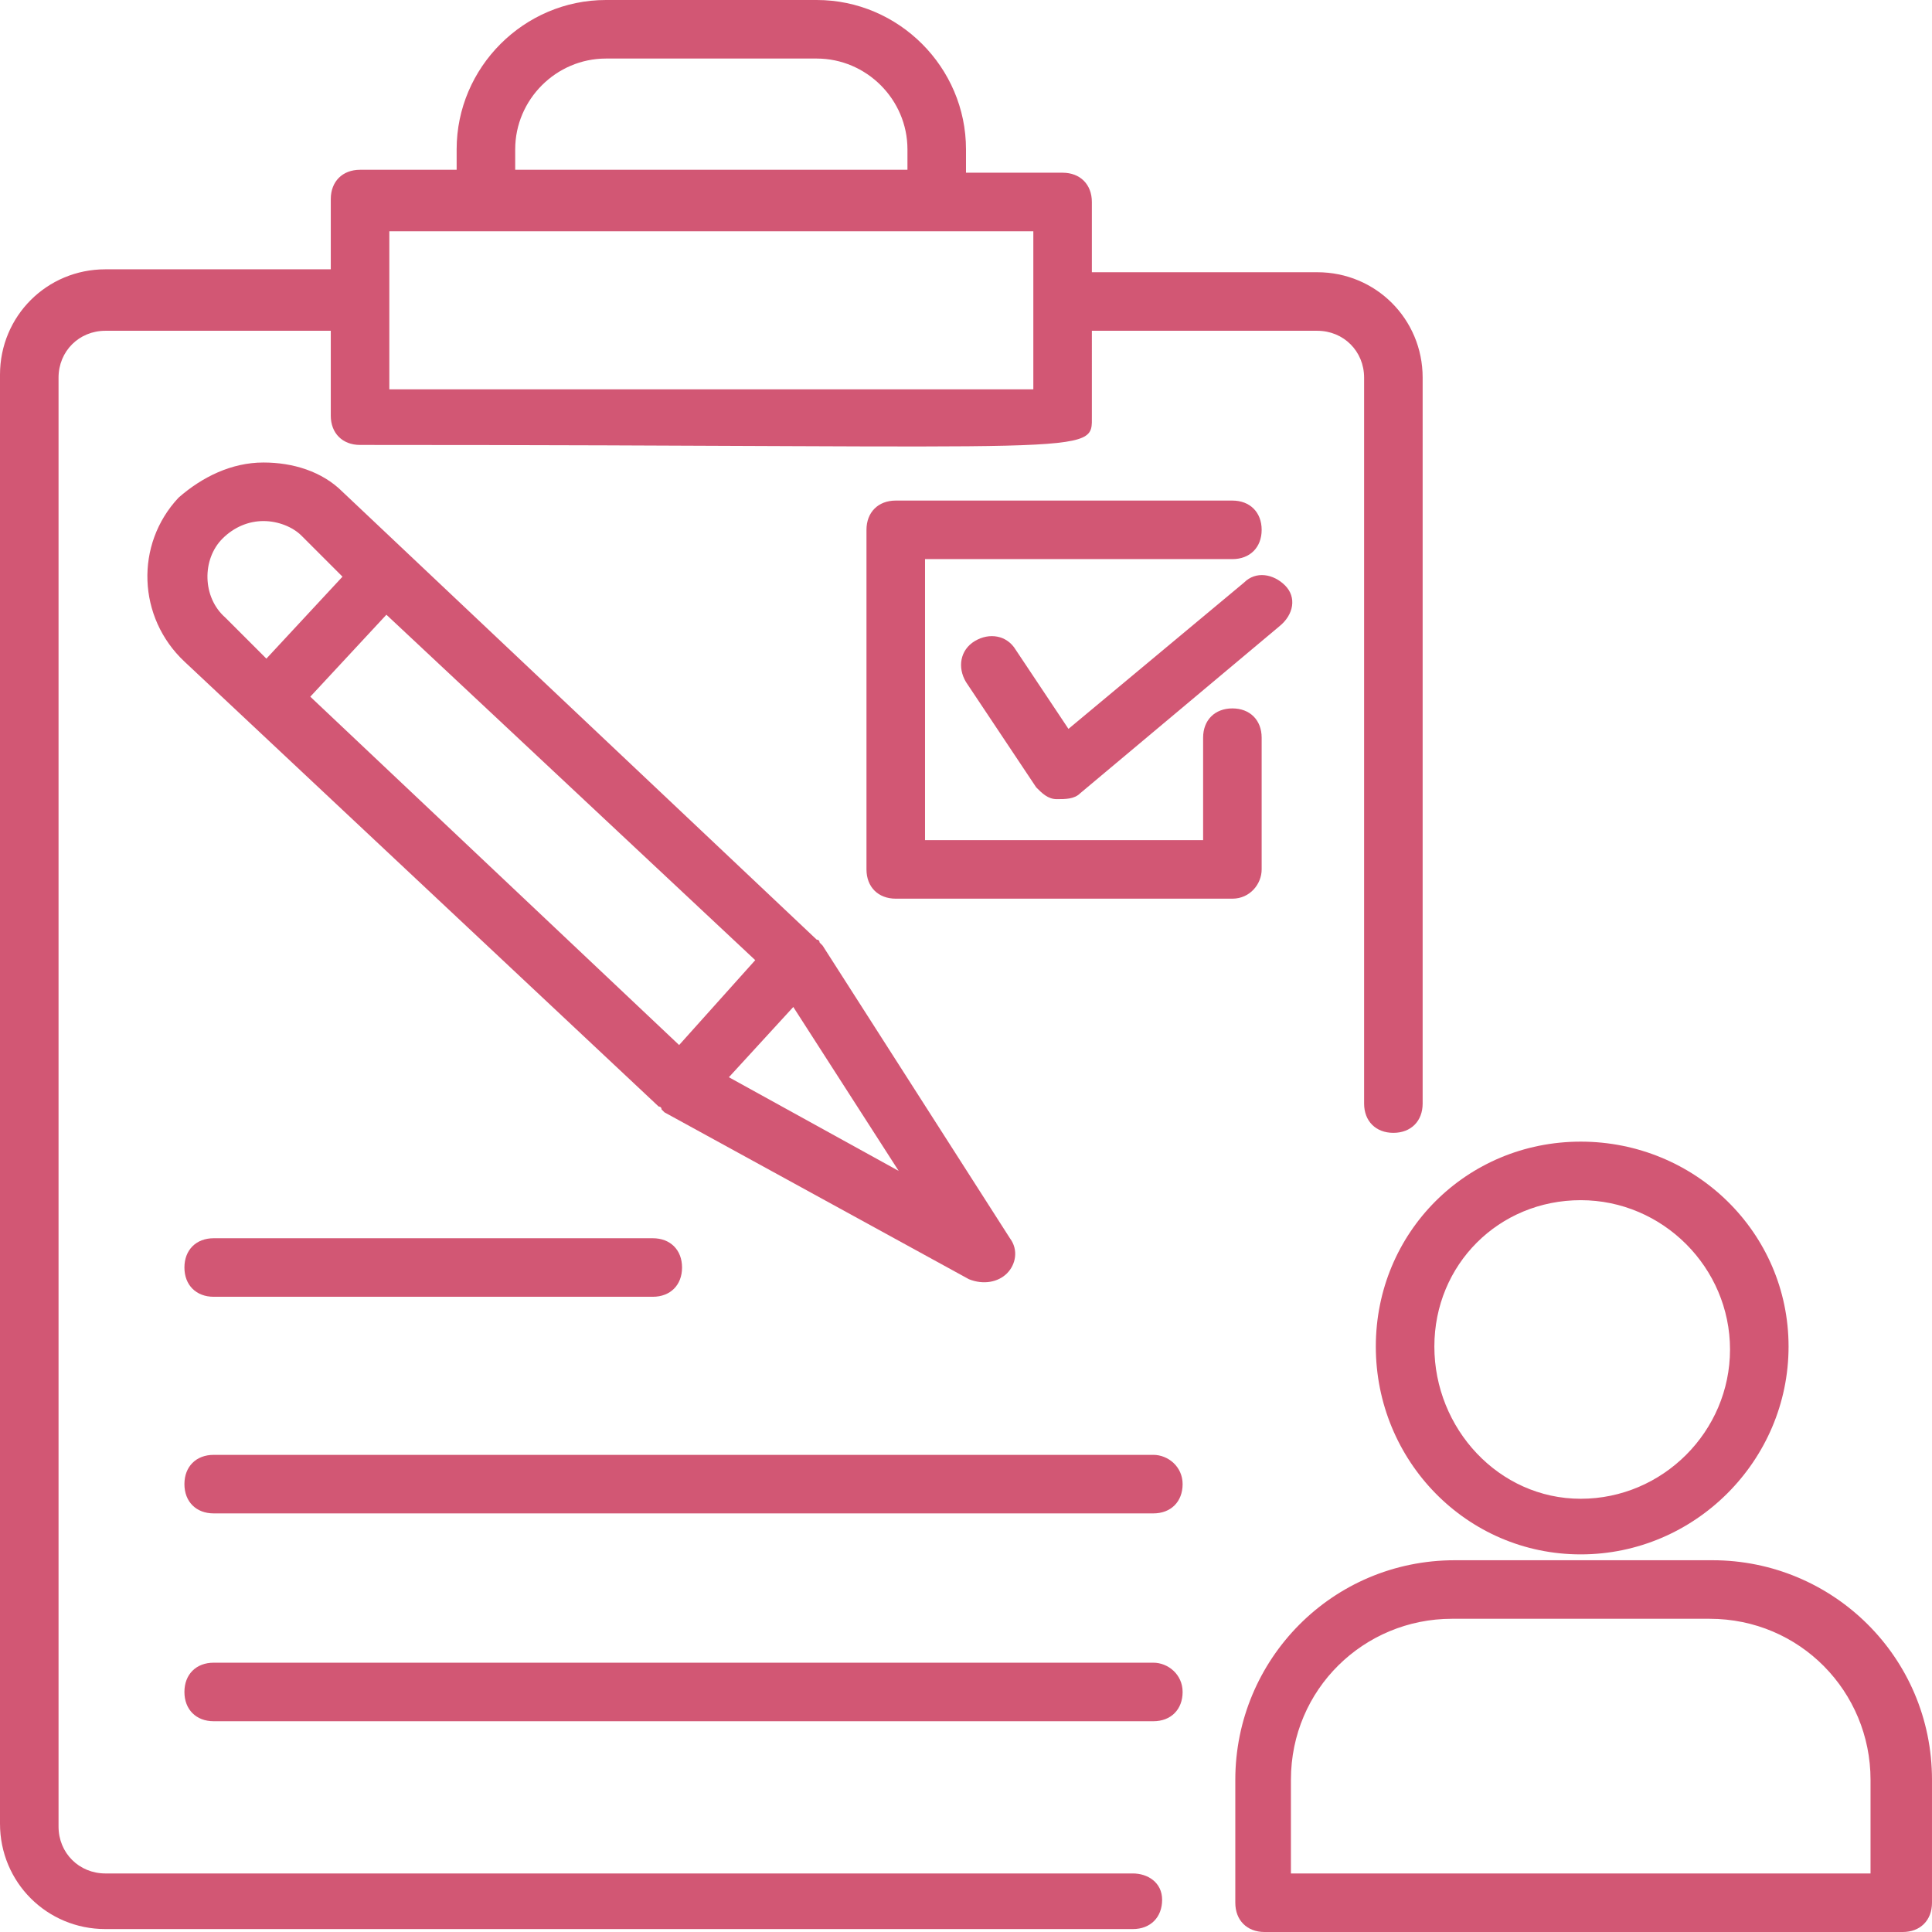 <?xml version="1.0"?>
<svg xmlns="http://www.w3.org/2000/svg" xmlns:xlink="http://www.w3.org/1999/xlink" version="1.1" id="Capa_1" x="0px" y="0px" viewBox="0 0 496.941 496.941" style="enable-background:new 0 0 496.941 496.941;" xml:space="preserve" width="512px" height="512px" class=""><g><g>
	<g>
		<g>
			<path d="M291.388,481.882H27.106c-6.776,0-12.047-5.271-12.047-12.047V97.129c0-6.776,5.271-12.047,12.047-12.047h57.976v21.835     c0,4.518,3.012,7.529,7.529,7.529c192,0,188.235,3.012,188.235-7.529V85.082h57.977c6.776,0,12.047,5.271,12.047,12.047v186.729     c0,4.518,3.012,7.529,7.529,7.529s7.529-3.012,7.529-7.529V97.129c0-15.059-12.047-27.106-27.106-27.106h-57.977V51.953     c0-4.518-3.012-7.529-7.529-7.529h-24.847V38.4c0-21.082-17.318-38.4-38.4-38.4h-54.212c-21.082,0-38.4,17.318-38.4,38.4v5.271     H92.612c-4.518,0-7.529,3.012-7.529,7.529v18.071H27.106C12.047,69.271,0,81.318,0,96.376v372.706     c0,15.059,12.047,27.106,27.106,27.106h264.282c4.518,0,7.529-3.012,7.529-7.529S295.153,481.882,291.388,481.882z M132.518,38.4     c0-12.8,10.541-23.341,23.341-23.341h54.212c12.8,0,23.341,10.541,23.341,23.341v5.271H132.518V38.4z M100.141,59.482     c132.077,0,144.086,0,144.941,0c0.044,0,0.059,0,0.059,0c0.406,0,3.344,0,20.647,0c0,15.059,0,25.6,0,40.659H100.141     C100.141,85.835,100.141,75.294,100.141,59.482z" data-original="#000000" class="active-path" data-old_color="#000000" fill="#D25774"/>
			<path d="M320,149.835l-45.176,37.647l-13.553-20.329c-2.259-3.765-6.776-4.518-10.541-2.259     c-3.765,2.259-4.518,6.776-2.259,10.541l18.071,27.106c1.506,1.506,3.012,3.012,5.271,3.012c2.259,0,4.518,0,6.024-1.506     l51.2-42.918c3.765-3.012,4.518-7.529,1.506-10.541C327.529,147.576,323.012,146.824,320,149.835z" data-original="#000000" class="active-path" data-old_color="#000000" fill="#D25774"/>
			<path d="M259.012,327.529c2.259-2.259,3.012-6.024,0.753-9.035L211.576,243.2l-0.753-0.753c0,0,0-0.753-0.753-0.753     l-121.976-115.2c-5.271-5.271-12.8-7.529-20.329-7.529c-8.282,0-15.812,3.765-21.835,9.035     c-11.294,12.047-10.541,30.871,1.506,42.165l121.976,114.447c0,0,0.753,0,0.753,0.753l0.753,0.753l78.306,42.918     C252.988,330.541,256.753,329.788,259.012,327.529z M57.976,158.871c-6.023-5.271-6.023-15.059-0.753-20.329     c3.012-3.012,6.776-4.518,10.541-4.518s7.529,1.506,9.788,3.765l10.541,10.541l-19.576,21.082L57.976,158.871z M79.812,179.2     l19.576-21.082l94.871,88.847L174.682,268.8L79.812,179.2z M187.482,277.082l16.565-18.071l27.106,42.165L187.482,277.082z" data-original="#000000" class="active-path" data-old_color="#000000" fill="#D25774"/>
			<path d="M296.659,427.671H54.965c-4.518,0-7.529,3.012-7.529,7.529s3.012,7.529,7.529,7.529h241.694     c4.518,0,7.529-3.012,7.529-7.529S300.424,427.671,296.659,427.671z" data-original="#000000" class="active-path" data-old_color="#000000" fill="#D25774"/>
			<path d="M296.659,374.212H54.965c-4.518,0-7.529,3.012-7.529,7.529s3.012,7.529,7.529,7.529h241.694     c4.518,0,7.529-3.012,7.529-7.529S300.424,374.212,296.659,374.212z" data-original="#000000" class="active-path" data-old_color="#000000" fill="#D25774"/>
			<path d="M54.965,318.494c-4.518,0-7.529,3.012-7.529,7.529s3.012,7.529,7.529,7.529h112.941c4.518,0,7.529-3.012,7.529-7.529     s-3.012-7.529-7.529-7.529H54.965z" data-original="#000000" class="active-path" data-old_color="#000000" fill="#D25774"/>
			<path d="M324.518,223.624v-33.882c0-4.518-3.012-7.529-7.529-7.529s-7.529,3.012-7.529,7.529v26.353h-71.529v-72.282h79.059     c4.518,0,7.529-3.012,7.529-7.529s-3.012-7.529-7.529-7.529H230.4c-4.518,0-7.529,3.012-7.529,7.529v87.341     c0,4.518,3.012,7.529,7.529,7.529h86.588C321.506,231.153,324.518,227.388,324.518,223.624z" data-original="#000000" class="active-path" data-old_color="#000000" fill="#D25774"/>
			<path d="M406.588,399.812c29.365,0,53.459-24.094,53.459-53.459c0-29.365-24.094-52.706-53.459-52.706     c-29.365,0-52.706,23.341-52.706,52.706C353.882,375.718,377.224,399.812,406.588,399.812z M406.588,308.706     c21.082,0,38.4,17.318,38.4,38.4c0,21.082-17.318,38.4-38.4,38.4c-21.082,0-37.647-18.071-37.647-39.153     C368.941,325.271,385.506,308.706,406.588,308.706z" data-original="#000000" class="active-path" data-old_color="#000000" fill="#D25774"/>
			<path d="M440.471,401.318h-66.259c-31.624,0-56.471,25.6-56.471,56.471v31.624c0,4.518,3.012,7.529,7.529,7.529h164.141     c4.518,0,7.529-3.012,7.529-7.529v-31.624C496.941,426.165,471.341,401.318,440.471,401.318z M332.047,481.882v-24.094     c0-23.341,18.823-41.412,41.412-41.412h66.259c23.341,0,41.412,18.824,41.412,41.412v24.094H332.047z" data-original="#000000" class="active-path" data-old_color="#000000" fill="#D25774"/>
		</g>
	</g>
</g></g> </svg>

